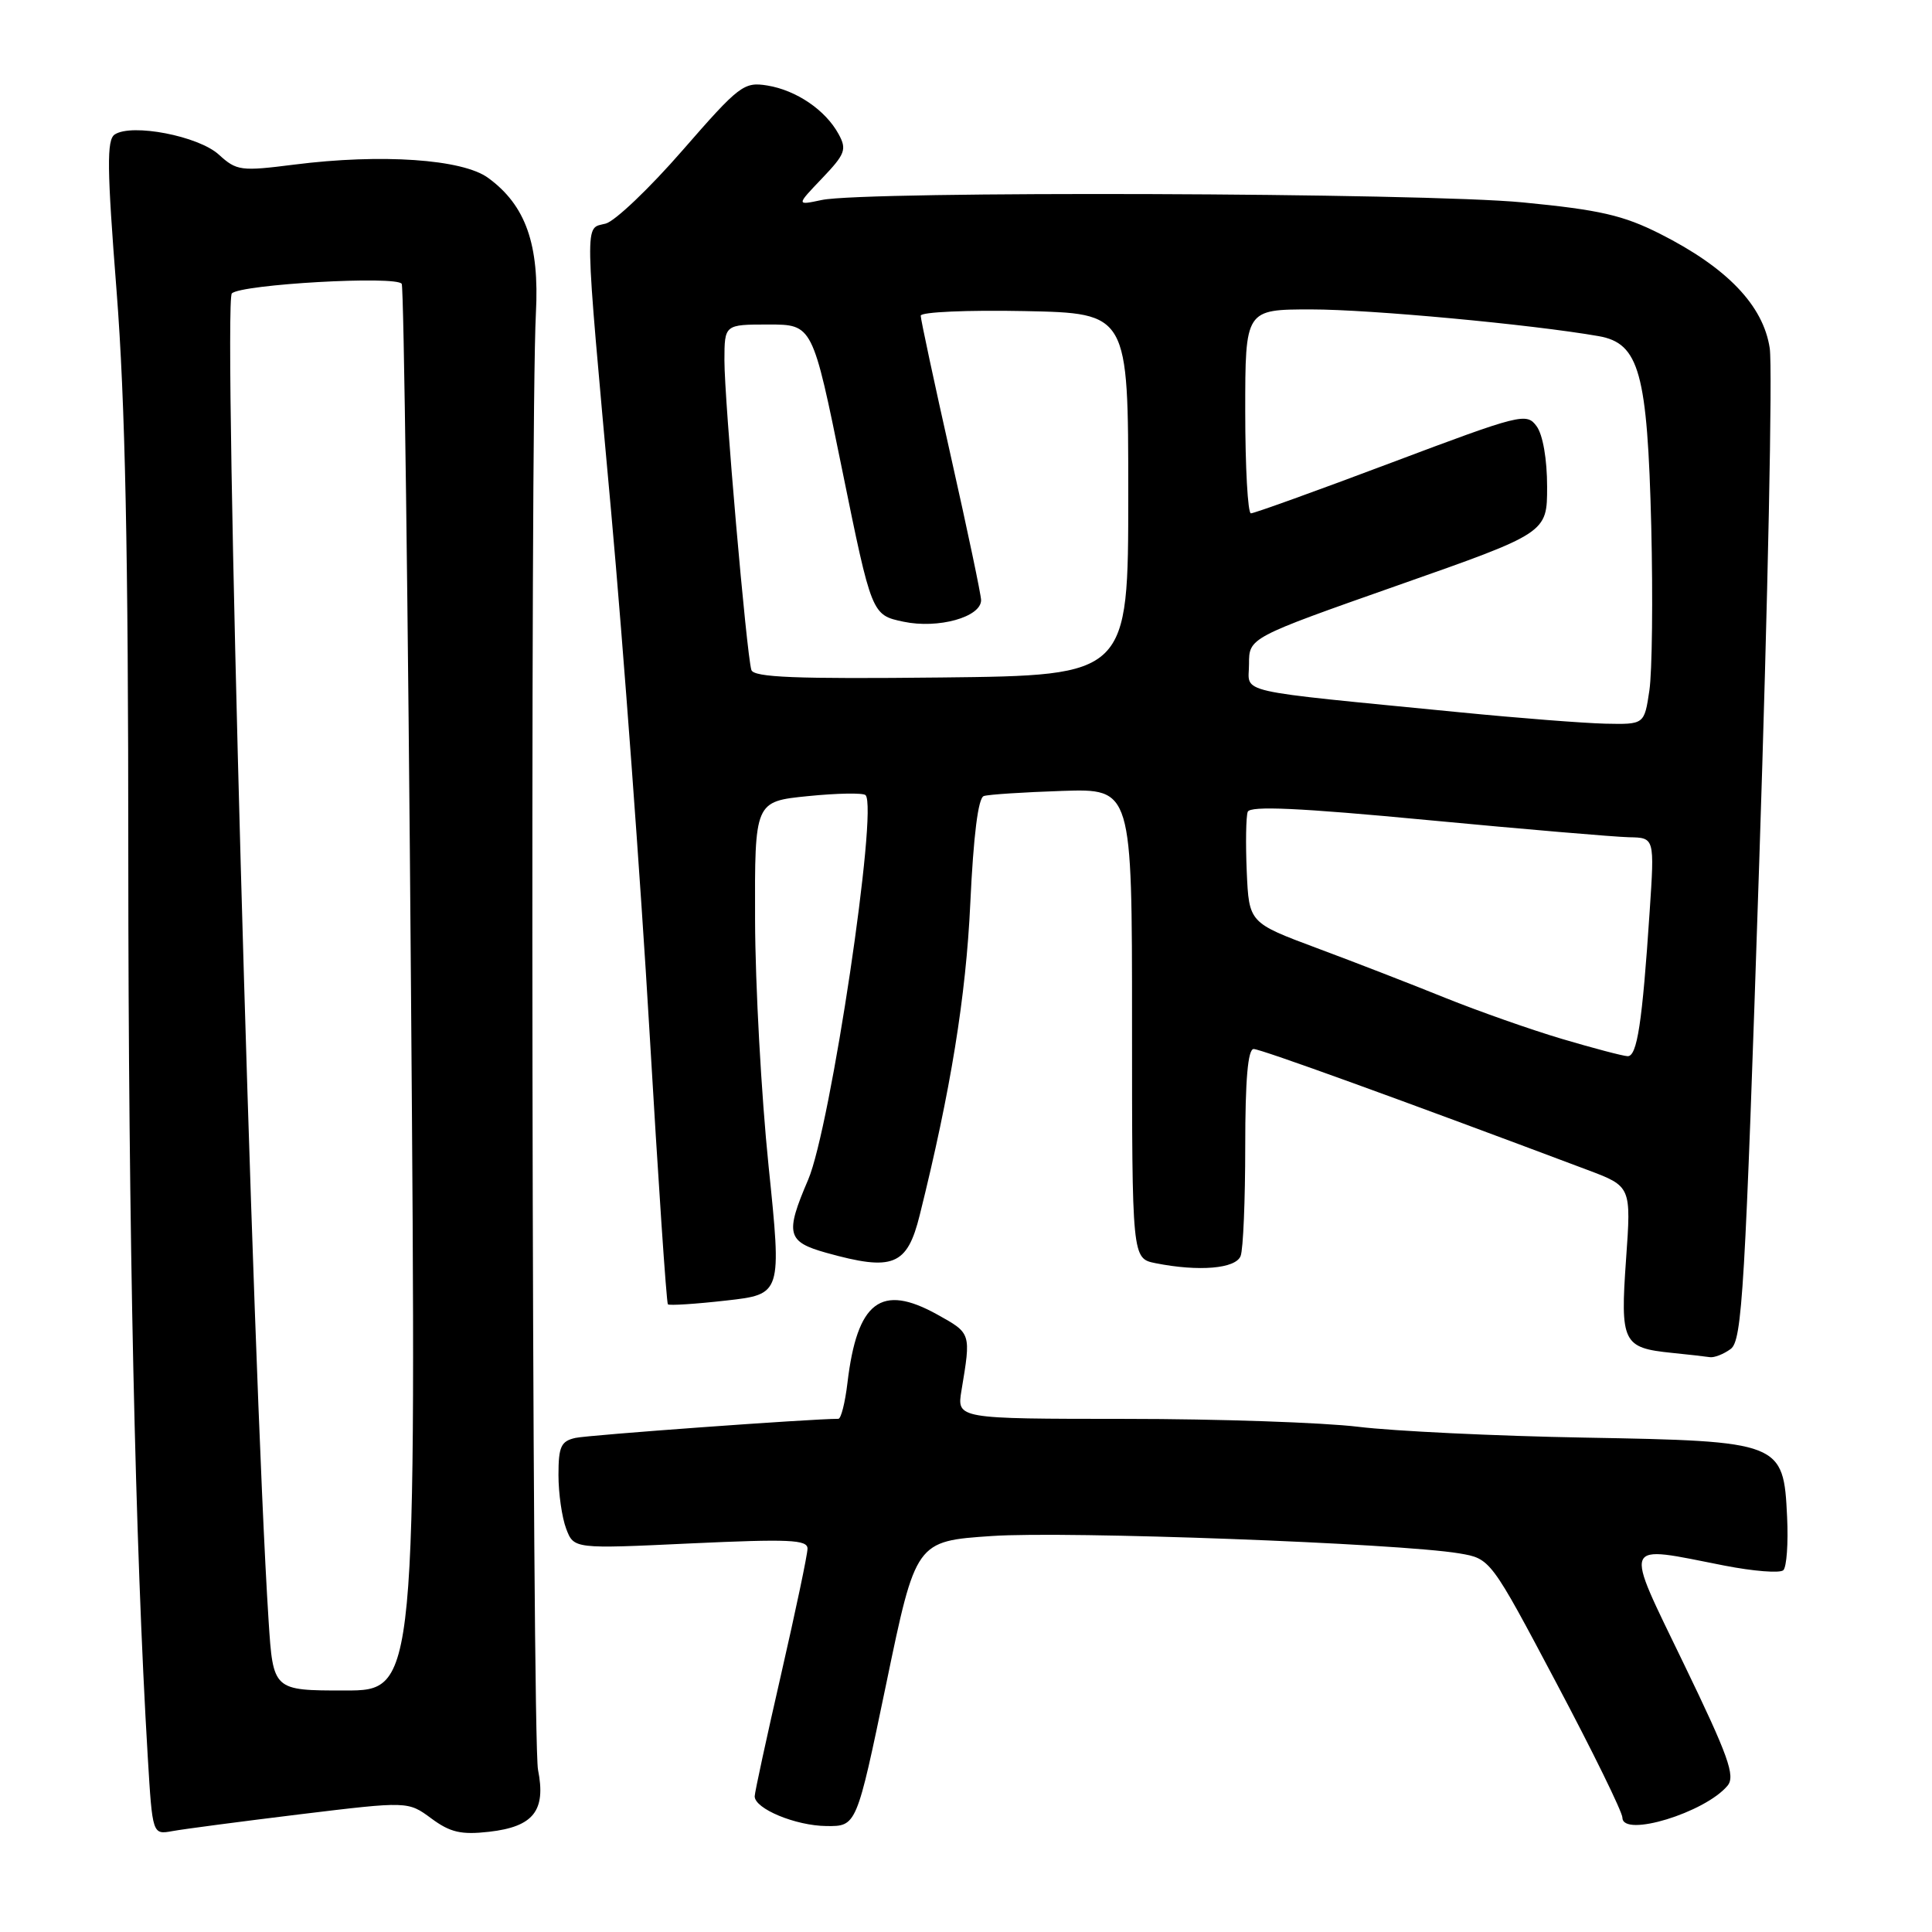 <?xml version="1.0" encoding="UTF-8" standalone="no"?>
<!DOCTYPE svg PUBLIC "-//W3C//DTD SVG 1.1//EN" "http://www.w3.org/Graphics/SVG/1.1/DTD/svg11.dtd" >
<svg xmlns="http://www.w3.org/2000/svg" xmlns:xlink="http://www.w3.org/1999/xlink" version="1.1" viewBox="0 0 256 256">
 <g >
 <path fill="currentColor"
d=" M 39.78 240.40 C 54.06 238.67 54.06 238.67 57.15 240.95 C 59.65 242.80 61.10 243.14 64.81 242.72 C 70.69 242.05 72.37 239.93 71.29 234.50 C 70.49 230.44 70.23 56.20 71.01 41.50 C 71.49 32.39 69.67 27.21 64.68 23.57 C 61.28 21.08 50.52 20.35 39.00 21.81 C 31.91 22.71 31.36 22.64 29.00 20.49 C 26.30 18.02 17.47 16.32 15.20 17.82 C 14.13 18.53 14.17 22.27 15.45 38.59 C 16.59 53.23 17.00 73.06 17.00 113.50 C 17.01 163.34 17.91 204.92 19.58 232.81 C 20.20 243.11 20.20 243.11 22.85 242.63 C 24.31 242.36 31.93 241.36 39.78 240.40 Z  M 117.43 223.11 C 121.35 204.21 121.35 204.21 131.43 203.53 C 141.38 202.85 185.31 204.49 193.35 205.83 C 197.50 206.53 197.50 206.53 206.23 223.01 C 211.04 232.08 214.98 240.11 214.98 240.86 C 215.02 243.52 225.94 240.18 228.91 236.61 C 229.97 235.33 229.01 232.66 223.15 220.54 C 215.10 203.87 214.74 204.75 228.50 207.45 C 232.35 208.20 235.86 208.48 236.30 208.06 C 236.74 207.64 236.97 204.46 236.80 201.00 C 236.33 191.07 236.04 190.96 209.93 190.49 C 198.14 190.28 184.68 189.63 180.00 189.06 C 175.32 188.49 161.44 188.01 149.14 188.01 C 126.78 188.00 126.78 188.00 127.40 184.25 C 128.67 176.61 128.70 176.69 124.21 174.19 C 116.73 170.03 113.58 172.43 112.29 183.25 C 111.98 185.86 111.44 188.00 111.09 188.00 C 107.50 188.00 77.95 190.15 76.25 190.53 C 74.33 190.96 74.00 191.69 74.00 195.45 C 74.00 197.88 74.46 201.08 75.02 202.56 C 76.04 205.24 76.04 205.24 91.52 204.51 C 104.53 203.91 107.00 204.01 107.00 205.20 C 107.00 205.98 105.42 213.47 103.50 221.86 C 101.58 230.24 100.00 237.52 100.00 238.02 C 100.00 239.67 105.42 241.92 109.50 241.96 C 113.50 242.00 113.50 242.00 117.43 223.11 Z  M 229.32 178.75 C 230.85 177.63 231.23 171.15 233.11 114.15 C 234.26 79.30 234.88 48.71 234.50 46.15 C 233.65 40.48 228.85 35.47 219.98 30.99 C 215.08 28.52 211.98 27.81 201.79 26.82 C 188.50 25.53 114.65 25.28 108.89 26.50 C 105.50 27.22 105.50 27.22 108.93 23.63 C 112.00 20.41 112.23 19.80 111.12 17.77 C 109.38 14.58 105.52 11.96 101.67 11.33 C 98.56 10.83 97.96 11.29 90.44 19.92 C 86.07 24.94 81.49 29.31 80.25 29.63 C 77.43 30.37 77.38 28.08 80.97 67.70 C 82.60 85.74 84.89 116.70 86.05 136.50 C 87.21 156.30 88.31 172.65 88.50 172.83 C 88.68 173.01 92.15 172.79 96.21 172.33 C 103.59 171.50 103.59 171.50 101.84 154.50 C 100.88 145.15 100.07 130.46 100.05 121.85 C 100.00 106.20 100.00 106.20 107.06 105.49 C 110.94 105.10 114.38 105.04 114.69 105.36 C 116.38 107.05 110.06 149.40 107.08 156.33 C 104.01 163.48 104.27 164.54 109.48 166.00 C 118.34 168.47 120.20 167.73 121.87 161.00 C 125.97 144.53 128.00 132.00 128.57 119.68 C 128.99 110.71 129.61 105.72 130.36 105.48 C 130.99 105.27 135.66 104.97 140.75 104.80 C 150.00 104.50 150.00 104.50 150.00 135.62 C 150.00 166.75 150.00 166.75 153.12 167.38 C 158.86 168.52 163.75 168.11 164.39 166.42 C 164.73 165.55 165.00 159.02 165.00 151.92 C 165.00 143.06 165.35 139.00 166.12 139.00 C 167.06 139.00 185.56 145.70 210.32 155.01 C 216.15 157.20 216.15 157.20 215.46 166.88 C 214.68 177.90 215.02 178.60 221.51 179.26 C 223.71 179.48 225.98 179.74 226.56 179.83 C 227.14 179.92 228.38 179.44 229.32 178.75 Z  M 35.59 214.75 C 33.44 181.35 29.53 40.07 30.72 38.88 C 31.93 37.67 52.58 36.50 53.23 37.61 C 53.51 38.10 54.07 80.24 54.46 131.25 C 55.18 224.00 55.18 224.00 45.68 224.00 C 36.19 224.00 36.19 224.00 35.59 214.75 Z  M 207.00 137.67 C 202.88 136.45 195.90 133.99 191.50 132.22 C 187.10 130.44 179.45 127.47 174.50 125.63 C 165.50 122.27 165.50 122.27 165.20 115.49 C 165.04 111.75 165.10 108.19 165.33 107.57 C 165.65 106.75 172.19 107.05 189.13 108.66 C 201.98 109.88 214.02 110.90 215.87 110.94 C 219.24 111.00 219.24 111.00 218.59 120.75 C 217.61 135.54 216.93 140.01 215.66 139.95 C 215.02 139.92 211.12 138.89 207.00 137.67 Z  M 193.50 94.39 C 162.88 91.38 165.50 91.97 165.50 88.00 C 165.50 84.50 165.50 84.50 185.25 77.55 C 205.00 70.61 205.00 70.61 205.00 64.50 C 205.00 60.86 204.44 57.61 203.61 56.48 C 202.28 54.66 201.55 54.84 184.36 61.31 C 174.54 65.01 166.16 68.03 165.75 68.02 C 165.34 68.01 165.00 61.92 165.00 54.50 C 165.00 41.00 165.00 41.00 173.76 41.00 C 181.57 41.00 202.95 42.99 211.83 44.54 C 217.21 45.48 218.29 49.37 218.80 69.75 C 219.03 79.24 218.92 89.03 218.55 91.50 C 217.88 96.00 217.88 96.00 212.69 95.89 C 209.83 95.82 201.20 95.15 193.50 94.39 Z  M 99.56 88.77 C 98.92 86.71 95.98 52.92 95.99 47.75 C 96.00 43.00 96.00 43.00 101.83 43.00 C 107.67 43.00 107.67 43.00 111.59 62.25 C 115.51 81.49 115.51 81.49 119.72 82.38 C 124.31 83.35 130.00 81.77 130.00 79.52 C 130.00 78.84 128.20 70.28 126.00 60.50 C 123.80 50.72 122.00 42.32 122.00 41.83 C 122.00 41.34 128.19 41.07 135.75 41.22 C 149.50 41.50 149.50 41.50 149.50 65.50 C 149.50 89.50 149.50 89.50 124.73 89.77 C 105.41 89.98 99.86 89.76 99.56 88.77 Z "/>
</g>
</svg>